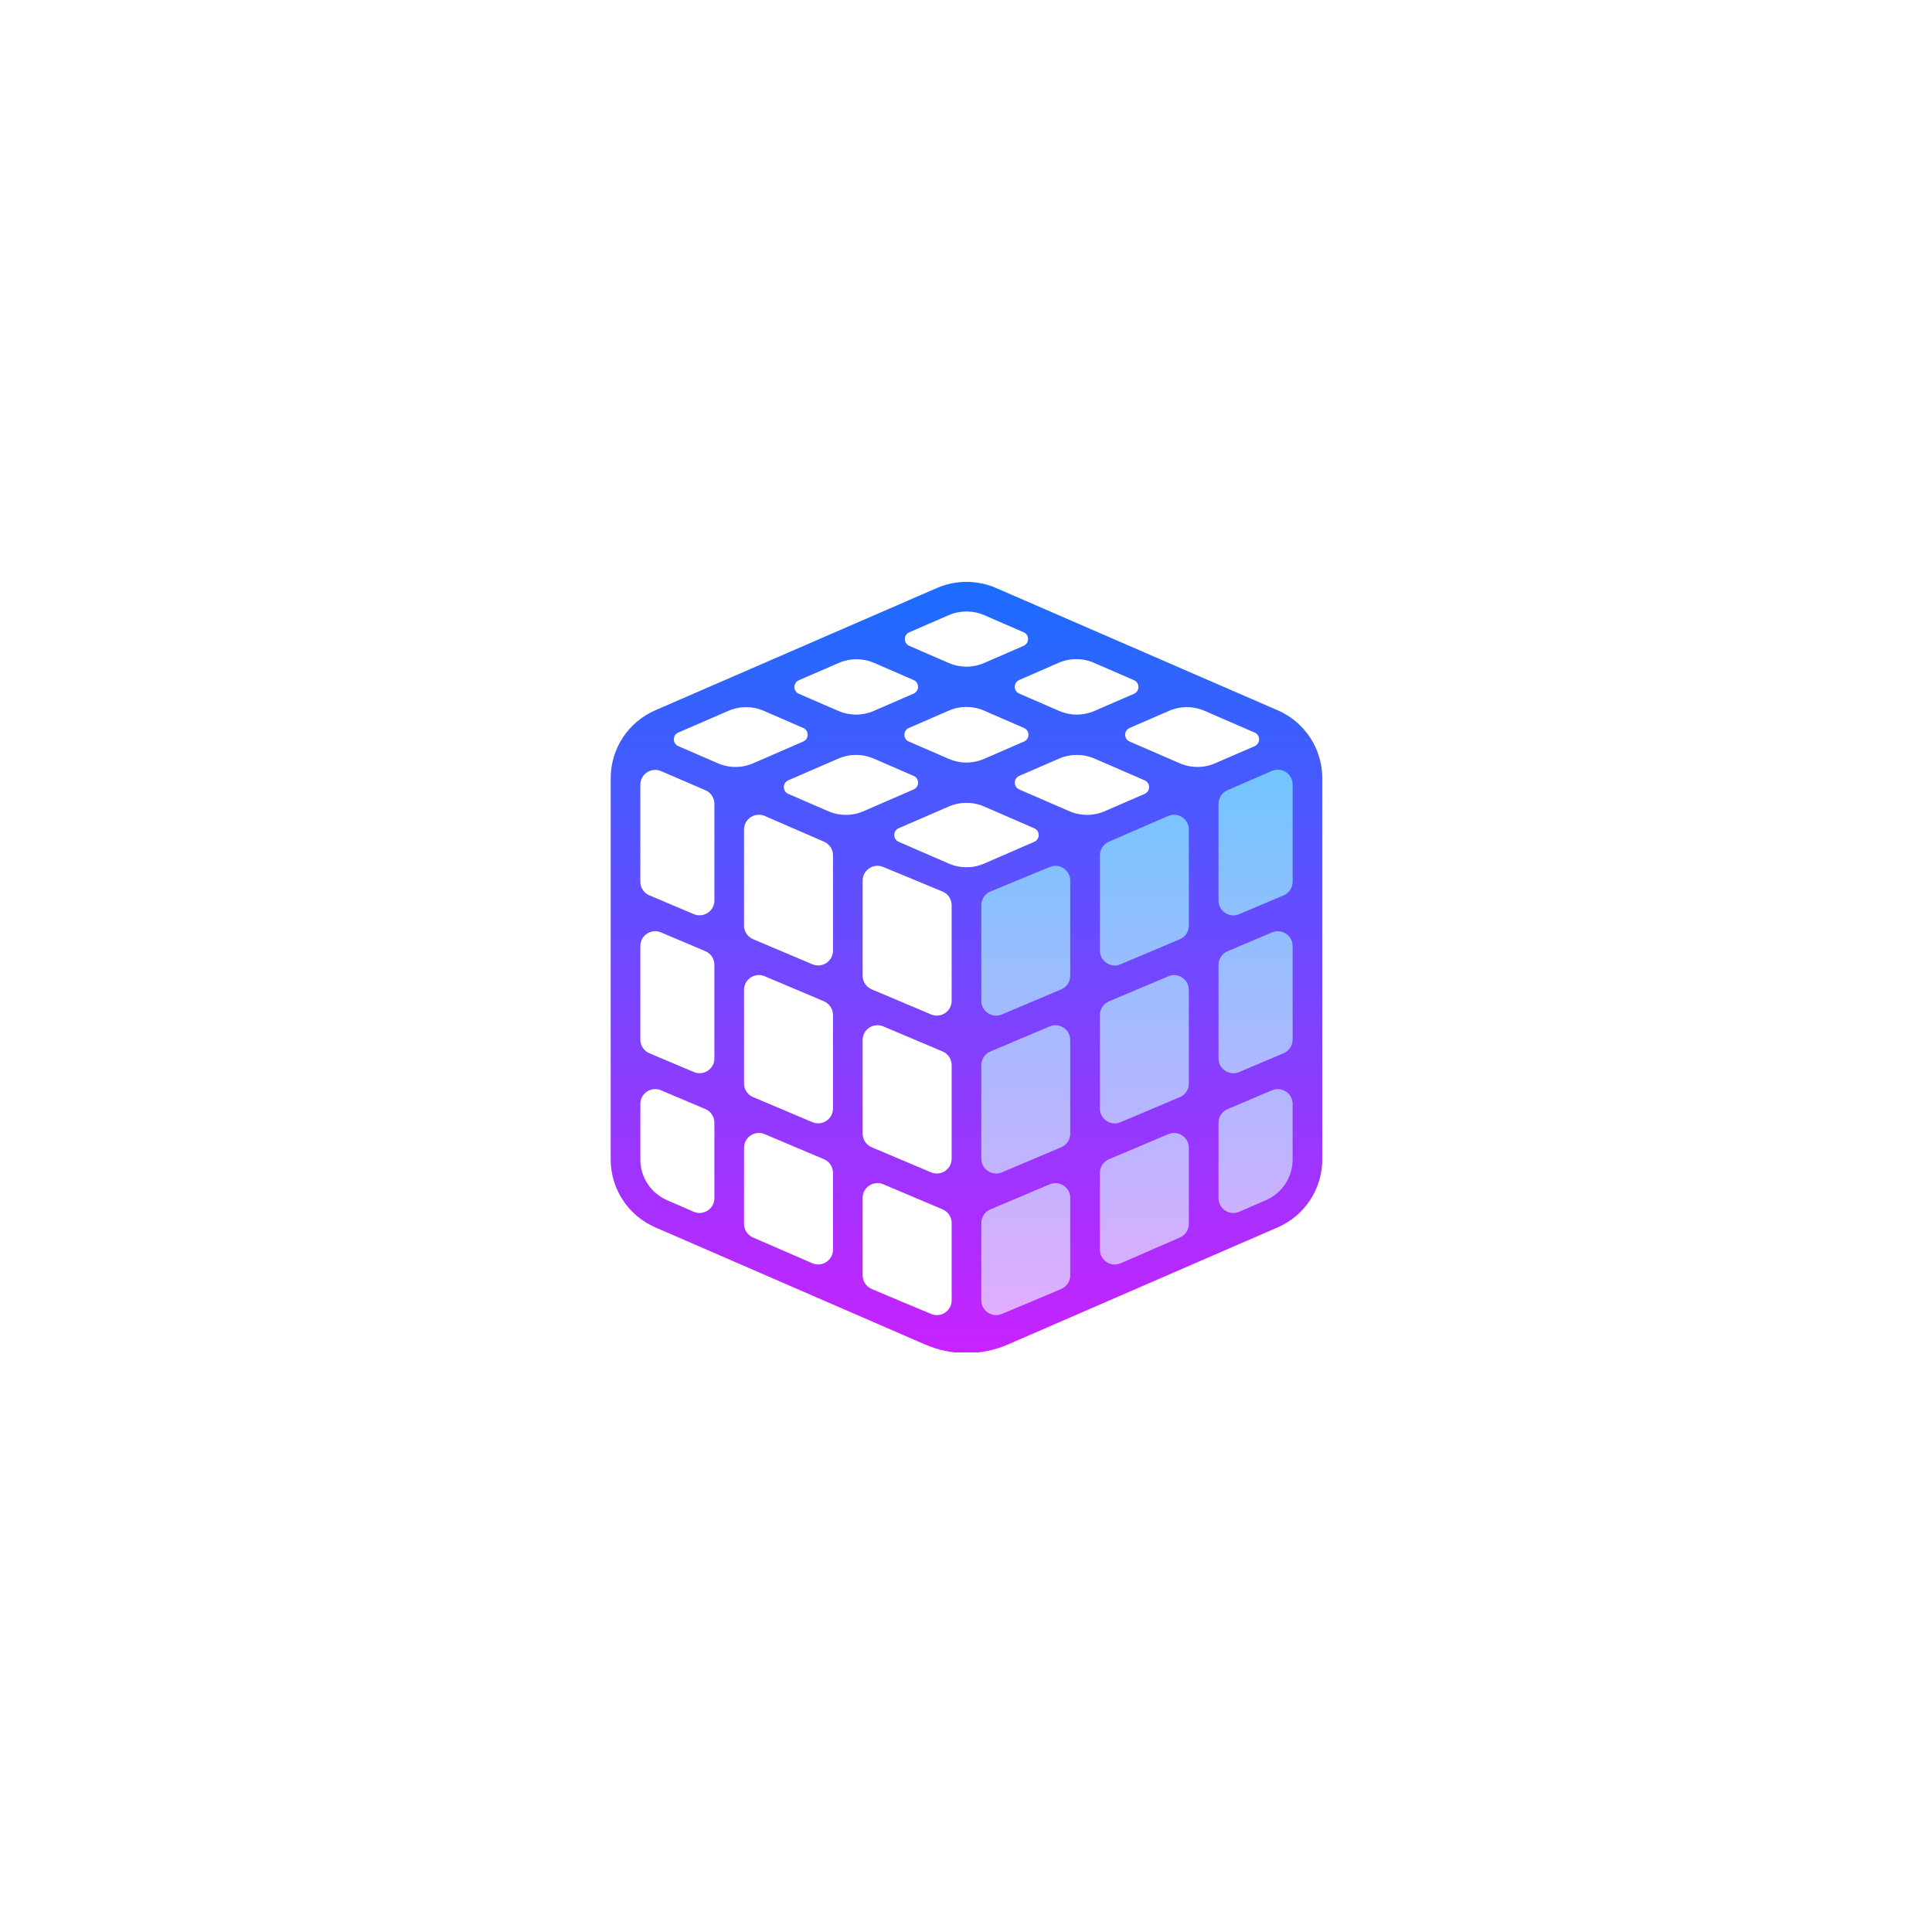 <svg xmlns="http://www.w3.org/2000/svg" xmlns:xlink="http://www.w3.org/1999/xlink" width="375" viewBox="0 0 375 375" height="375" version="1.0"><defs><clipPath id="a"><path d="M 187 144 L 254 144 L 254 260 L 187 260 Z M 187 144"/></clipPath><clipPath id="b"><path d="M 187.594 172.227 L 253.074 144.613 L 252.793 230.75 L 248.301 234.957 L 187.594 259.977 Z M 187.594 172.227"/></clipPath><clipPath id="d"><path d="M 118.219 112.5 L 256.969 112.5 L 256.969 262.5 L 118.219 262.5 Z M 118.219 112.5"/></clipPath><clipPath id="e"><path d="M 248.004 137.871 L 193.328 114.129 C 189.68 112.547 185.5 112.547 181.863 114.129 L 127.18 137.871 C 121.93 140.152 118.535 145.32 118.535 151.039 L 118.535 225.059 C 118.535 230.777 121.93 235.945 127.184 238.227 L 179.559 260.969 C 182.113 262.078 184.855 262.633 187.594 262.633 C 190.332 262.633 193.074 262.078 195.629 260.969 L 248.008 238.227 C 253.258 235.945 256.652 230.777 256.652 225.059 L 256.652 151.039 C 256.652 145.32 253.258 140.152 248.004 137.871 Z M 213.492 215.176 L 213.492 197.012 C 213.492 195.855 214.18 194.816 215.246 194.363 L 226.754 189.5 C 228.656 188.695 230.754 190.086 230.754 192.145 L 230.754 210.309 C 230.754 211.465 230.066 212.504 229 212.957 L 217.492 217.82 C 215.59 218.625 213.492 217.234 213.492 215.176 Z M 230.754 222.789 L 230.754 237.566 C 230.754 238.711 230.078 239.746 229.027 240.199 L 217.516 245.199 C 215.613 246.027 213.492 244.637 213.492 242.562 L 213.492 227.656 C 213.492 226.5 214.18 225.461 215.246 225.008 L 226.754 220.145 C 228.656 219.344 230.754 220.734 230.754 222.789 Z M 144.418 210.301 L 144.418 192.133 C 144.418 190.074 146.52 188.684 148.418 189.484 L 159.926 194.352 C 160.992 194.801 161.684 195.844 161.684 196.996 L 161.684 215.164 C 161.684 217.223 159.578 218.613 157.684 217.809 L 146.172 212.945 C 145.109 212.496 144.418 211.453 144.418 210.301 Z M 161.684 227.648 L 161.684 242.559 C 161.684 244.625 159.559 246.016 157.656 245.191 L 146.148 240.195 C 145.098 239.738 144.418 238.703 144.418 237.559 L 144.418 222.781 C 144.418 220.723 146.52 219.332 148.418 220.137 L 159.926 225 C 160.992 225.449 161.684 226.492 161.684 227.648 Z M 128.289 180.977 L 136.906 184.621 C 137.973 185.07 138.664 186.113 138.664 187.266 L 138.664 205.434 C 138.664 207.492 136.559 208.883 134.664 208.082 L 126.047 204.438 C 124.98 203.984 124.289 202.941 124.289 201.789 L 124.289 183.625 C 124.289 181.566 126.391 180.176 128.289 180.977 Z M 169.68 128.672 L 177.328 131.996 C 178.484 132.496 178.484 134.129 177.328 134.629 L 169.598 137.988 C 167.402 138.941 164.91 138.941 162.715 137.988 L 155.062 134.668 C 153.91 134.168 153.91 132.531 155.062 132.031 L 162.797 128.676 C 164.992 127.723 167.484 127.723 169.68 128.672 Z M 191.023 137.941 L 198.758 141.301 C 199.914 141.801 199.914 143.434 198.758 143.934 L 191.023 147.293 C 188.828 148.246 186.336 148.246 184.141 147.293 L 176.406 143.934 C 175.254 143.434 175.254 141.801 176.406 141.301 L 184.137 137.941 C 186.332 136.984 188.828 136.984 191.023 137.941 Z M 212.352 128.656 L 220.109 132.027 C 221.262 132.527 221.262 134.16 220.109 134.66 L 212.449 137.984 C 210.254 138.941 207.762 138.941 205.566 137.984 L 197.828 134.625 C 196.676 134.125 196.676 132.492 197.828 131.992 C 197.828 131.992 202.207 130.082 205.453 128.66 C 207.656 127.699 210.148 127.699 212.352 128.656 Z M 184.715 175.699 L 184.715 194.254 C 184.715 196.312 182.617 197.703 180.715 196.902 L 169.191 192.031 C 168.129 191.582 167.438 190.539 167.438 189.387 L 167.438 170.93 C 167.438 168.879 169.523 167.488 171.418 168.273 L 182.941 173.047 C 184.016 173.488 184.715 174.539 184.715 175.699 Z M 174.434 160.762 L 184.145 156.547 C 186.34 155.594 188.832 155.594 191.027 156.547 L 200.742 160.766 C 201.898 161.266 201.898 162.898 200.742 163.398 L 191.031 167.617 C 188.836 168.57 186.344 168.57 184.152 167.617 L 174.434 163.398 C 173.281 162.898 173.281 161.262 174.434 160.762 Z M 192.246 173.043 L 203.758 168.277 C 205.648 167.492 207.734 168.883 207.734 170.93 L 207.734 189.395 C 207.734 190.551 207.047 191.59 205.98 192.039 L 194.473 196.906 C 192.574 197.711 190.473 196.32 190.473 194.262 L 190.473 175.699 C 190.473 174.539 191.172 173.488 192.246 173.043 Z M 215.219 163.379 L 226.73 158.383 C 228.633 157.555 230.754 158.945 230.754 161.016 L 230.754 179.66 C 230.754 180.816 230.066 181.855 229 182.309 L 217.492 187.172 C 215.594 187.977 213.492 186.586 213.492 184.527 L 213.492 166.016 C 213.492 164.871 214.168 163.832 215.219 163.379 Z M 207.551 157.453 L 197.832 153.234 C 196.68 152.734 196.68 151.102 197.832 150.602 L 205.566 147.242 C 207.762 146.289 210.254 146.289 212.449 147.242 L 222.168 151.461 C 223.324 151.961 223.324 153.594 222.168 154.094 L 214.434 157.453 C 212.238 158.406 209.746 158.406 207.551 157.453 Z M 177.332 153.234 L 167.625 157.449 C 165.43 158.406 162.938 158.406 160.742 157.449 L 153.008 154.094 C 151.852 153.594 151.852 151.957 153.008 151.457 L 162.715 147.242 C 164.91 146.289 167.402 146.289 169.598 147.242 L 177.332 150.602 C 178.488 151.102 178.488 152.734 177.332 153.234 Z M 161.684 166.008 L 161.684 184.516 C 161.684 186.574 159.582 187.965 157.684 187.164 L 146.172 182.297 C 145.109 181.848 144.418 180.809 144.418 179.652 L 144.418 161.016 C 144.418 158.945 146.543 157.555 148.441 158.379 L 159.953 163.375 C 161.004 163.832 161.684 164.863 161.684 166.008 Z M 171.438 199.219 L 182.961 204.09 C 184.027 204.539 184.715 205.582 184.715 206.734 L 184.715 224.902 C 184.715 226.961 182.613 228.352 180.715 227.551 L 169.191 222.68 C 168.129 222.227 167.438 221.188 167.438 220.031 L 167.438 201.863 C 167.438 199.809 169.539 198.418 171.438 199.219 Z M 192.227 204.094 L 203.734 199.23 C 205.637 198.43 207.734 199.82 207.734 201.875 L 207.734 220.039 C 207.734 221.195 207.047 222.234 205.98 222.688 L 194.473 227.551 C 192.57 228.355 190.473 226.965 190.473 224.906 L 190.473 206.746 C 190.473 205.59 191.16 204.547 192.227 204.094 Z M 238.266 184.633 L 246.898 180.984 C 248.797 180.18 250.898 181.57 250.898 183.625 L 250.898 201.793 C 250.898 202.949 250.207 203.988 249.141 204.441 L 240.512 208.09 C 238.609 208.891 236.512 207.5 236.512 205.441 L 236.512 187.277 C 236.512 186.125 237.199 185.082 238.266 184.633 Z M 250.898 152.266 L 250.898 171.148 C 250.898 172.301 250.207 173.344 249.141 173.793 L 240.512 177.441 C 238.609 178.246 236.512 176.852 236.512 174.797 L 236.512 156.016 C 236.512 154.875 237.191 153.84 238.238 153.383 L 246.871 149.629 C 248.77 148.805 250.898 150.195 250.898 152.266 Z M 243.523 144.828 L 235.863 148.152 C 233.668 149.105 231.176 149.105 228.98 148.152 L 219.258 143.93 C 218.102 143.43 218.102 141.797 219.258 141.297 L 226.914 137.973 C 229.109 137.016 231.605 137.016 233.801 137.973 L 243.52 142.191 C 244.676 142.691 244.676 144.324 243.523 144.828 Z M 184.156 119.398 C 185.25 118.926 186.422 118.688 187.594 118.688 C 188.766 118.688 189.938 118.926 191.031 119.398 L 198.684 122.723 C 199.836 123.223 199.836 124.855 198.684 125.355 L 191.023 128.684 C 188.828 129.637 186.336 129.637 184.141 128.684 L 176.492 125.363 C 175.34 124.863 175.34 123.23 176.492 122.73 Z M 131.66 142.191 L 141.371 137.973 C 143.566 137.02 146.059 137.02 148.254 137.973 L 155.906 141.297 C 157.062 141.797 157.062 143.43 155.906 143.93 L 146.199 148.148 C 144.004 149.102 141.512 149.102 139.316 148.148 L 131.66 144.824 C 130.508 144.324 130.508 142.691 131.66 142.191 Z M 128.309 149.672 L 136.926 153.383 C 137.98 153.836 138.664 154.875 138.664 156.02 L 138.664 174.785 C 138.664 176.844 136.562 178.234 134.664 177.43 L 126.047 173.789 C 124.98 173.34 124.289 172.297 124.289 171.141 L 124.289 152.309 C 124.289 150.246 126.406 148.855 128.309 149.672 Z M 124.289 225.055 L 124.289 214.27 C 124.289 212.211 126.395 210.82 128.289 211.625 L 136.906 215.266 C 137.973 215.719 138.664 216.758 138.664 217.914 L 138.664 232.562 C 138.664 234.633 136.539 236.023 134.637 235.199 L 129.477 232.957 C 126.328 231.59 124.289 228.484 124.289 225.055 Z M 180.762 255.047 C 177.105 253.543 171.871 251.324 169.18 250.18 C 168.121 249.73 167.438 248.691 167.438 247.539 L 167.438 232.516 C 167.438 230.457 169.539 229.066 171.438 229.867 L 182.961 234.738 C 184.027 235.191 184.715 236.23 184.715 237.387 L 184.715 252.379 C 184.715 254.426 182.652 255.824 180.762 255.047 Z M 194.426 255.047 C 192.535 255.824 190.473 254.426 190.473 252.383 L 190.473 237.387 C 190.473 236.234 191.16 235.191 192.227 234.742 L 203.734 229.875 C 205.637 229.074 207.734 230.465 207.734 232.523 L 207.734 247.547 C 207.734 248.699 207.055 249.734 205.992 250.188 C 203.305 251.332 198.078 253.543 194.426 255.047 Z M 245.711 232.957 L 240.535 235.203 C 238.633 236.031 236.512 234.637 236.512 232.57 L 236.512 217.922 C 236.512 216.766 237.199 215.727 238.266 215.277 L 246.898 211.625 C 248.797 210.828 250.898 212.219 250.898 214.277 L 250.898 225.059 C 250.898 228.488 248.859 231.59 245.711 232.957 Z M 245.711 232.957"/></clipPath><linearGradient x1="43.378" gradientTransform="matrix(2.877 0 0 2.874 95.515 95.833)" xmlns:xlink="http://www.w3.org/1999/xlink" y1="16.976" x2="43.378" gradientUnits="userSpaceOnUse" y2="57.122" xlink:type="simple" xlink:actuate="onLoad" id="c" xlink:show="other"><stop stop-color="#6DC7FF" offset="0"/><stop stop-color="#6DC7FF" offset=".008"/><stop stop-color="#6EC7FF" offset=".016"/><stop stop-color="#6FC6FF" offset=".023"/><stop stop-color="#70C6FF" offset=".031"/><stop stop-color="#71C6FF" offset=".039"/><stop stop-color="#72C6FF" offset=".047"/><stop stop-color="#73C5FF" offset=".055"/><stop stop-color="#74C5FF" offset=".063"/><stop stop-color="#75C5FF" offset=".07"/><stop stop-color="#76C5FF" offset=".078"/><stop stop-color="#77C5FF" offset=".086"/><stop stop-color="#78C4FF" offset=".094"/><stop stop-color="#79C4FF" offset=".102"/><stop stop-color="#7AC4FF" offset=".109"/><stop stop-color="#7BC4FF" offset=".117"/><stop stop-color="#7CC4FF" offset=".125"/><stop stop-color="#7CC3FF" offset=".133"/><stop stop-color="#7DC3FF" offset=".141"/><stop stop-color="#7EC3FF" offset=".148"/><stop stop-color="#7FC3FF" offset=".156"/><stop stop-color="#80C2FF" offset=".164"/><stop stop-color="#81C2FF" offset=".172"/><stop stop-color="#82C2FF" offset=".18"/><stop stop-color="#83C2FF" offset=".188"/><stop stop-color="#84C2FF" offset=".195"/><stop stop-color="#85C1FF" offset=".203"/><stop stop-color="#86C1FF" offset=".211"/><stop stop-color="#87C1FF" offset=".219"/><stop stop-color="#88C1FF" offset=".227"/><stop stop-color="#89C0FF" offset=".234"/><stop stop-color="#8AC0FF" offset=".242"/><stop stop-color="#8BC0FF" offset=".25"/><stop stop-color="#8CC0FF" offset=".258"/><stop stop-color="#8DC0FF" offset=".266"/><stop stop-color="#8EBFFF" offset=".273"/><stop stop-color="#8EBFFF" offset=".281"/><stop stop-color="#8FBFFF" offset=".289"/><stop stop-color="#90BFFF" offset=".297"/><stop stop-color="#91BFFF" offset=".305"/><stop stop-color="#92BEFF" offset=".313"/><stop stop-color="#93BEFF" offset=".32"/><stop stop-color="#94BEFF" offset=".328"/><stop stop-color="#95BEFF" offset=".336"/><stop stop-color="#96BDFF" offset=".344"/><stop stop-color="#97BDFF" offset=".352"/><stop stop-color="#98BDFF" offset=".359"/><stop stop-color="#99BDFF" offset=".367"/><stop stop-color="#9ABDFF" offset=".375"/><stop stop-color="#9BBCFF" offset=".383"/><stop stop-color="#9CBCFF" offset=".391"/><stop stop-color="#9DBCFF" offset=".398"/><stop stop-color="#9EBCFF" offset=".406"/><stop stop-color="#9FBBFF" offset=".414"/><stop stop-color="#A0BBFF" offset=".422"/><stop stop-color="#A0BBFF" offset=".43"/><stop stop-color="#A1BBFF" offset=".438"/><stop stop-color="#A2BBFF" offset=".445"/><stop stop-color="#A3BAFF" offset=".453"/><stop stop-color="#A4BAFF" offset=".461"/><stop stop-color="#A5BAFF" offset=".469"/><stop stop-color="#A6BAFF" offset=".477"/><stop stop-color="#A7BAFF" offset=".484"/><stop stop-color="#A8B9FF" offset=".492"/><stop stop-color="#A9B9FF" offset=".5"/><stop stop-color="#AAB9FF" offset=".508"/><stop stop-color="#ABB9FF" offset=".516"/><stop stop-color="#ACB8FF" offset=".523"/><stop stop-color="#ADB8FF" offset=".531"/><stop stop-color="#AEB8FF" offset=".539"/><stop stop-color="#AFB8FF" offset=".547"/><stop stop-color="#B0B8FF" offset=".555"/><stop stop-color="#B1B7FF" offset=".563"/><stop stop-color="#B1B7FF" offset=".57"/><stop stop-color="#B2B7FF" offset=".578"/><stop stop-color="#B3B7FF" offset=".586"/><stop stop-color="#B4B7FF" offset=".594"/><stop stop-color="#B5B6FF" offset=".602"/><stop stop-color="#B6B6FF" offset=".609"/><stop stop-color="#B7B6FF" offset=".617"/><stop stop-color="#B8B6FF" offset=".625"/><stop stop-color="#B9B5FF" offset=".633"/><stop stop-color="#BAB5FF" offset=".641"/><stop stop-color="#BBB5FF" offset=".648"/><stop stop-color="#BCB5FF" offset=".656"/><stop stop-color="#BDB5FF" offset=".664"/><stop stop-color="#BEB4FF" offset=".672"/><stop stop-color="#BFB4FF" offset=".68"/><stop stop-color="#C0B4FF" offset=".688"/><stop stop-color="#C1B4FF" offset=".695"/><stop stop-color="#C2B3FF" offset=".703"/><stop stop-color="#C3B3FF" offset=".711"/><stop stop-color="#C3B3FF" offset=".719"/><stop stop-color="#C4B3FF" offset=".727"/><stop stop-color="#C5B3FF" offset=".734"/><stop stop-color="#C6B2FF" offset=".742"/><stop stop-color="#C7B2FF" offset=".75"/><stop stop-color="#C8B2FF" offset=".758"/><stop stop-color="#C9B2FF" offset=".766"/><stop stop-color="#CAB2FF" offset=".773"/><stop stop-color="#CBB1FF" offset=".781"/><stop stop-color="#CCB1FF" offset=".789"/><stop stop-color="#CDB1FF" offset=".797"/><stop stop-color="#CEB1FF" offset=".805"/><stop stop-color="#CFB0FF" offset=".813"/><stop stop-color="#D0B0FF" offset=".82"/><stop stop-color="#D1B0FF" offset=".828"/><stop stop-color="#D2B0FF" offset=".836"/><stop stop-color="#D3B0FF" offset=".844"/><stop stop-color="#D4AFFF" offset=".852"/><stop stop-color="#D4AFFF" offset=".859"/><stop stop-color="#D5AFFF" offset=".867"/><stop stop-color="#D6AFFF" offset=".875"/><stop stop-color="#D7AEFF" offset=".883"/><stop stop-color="#D8AEFF" offset=".891"/><stop stop-color="#D9AEFF" offset=".898"/><stop stop-color="#DAAEFF" offset=".906"/><stop stop-color="#DBAEFF" offset=".914"/><stop stop-color="#DCADFF" offset=".922"/><stop stop-color="#DDADFF" offset=".93"/><stop stop-color="#DEADFF" offset=".938"/><stop stop-color="#DFADFF" offset=".945"/><stop stop-color="#E0ADFF" offset=".953"/><stop stop-color="#E1ACFF" offset=".961"/><stop stop-color="#E2ACFF" offset=".969"/><stop stop-color="#E3ACFF" offset=".977"/><stop stop-color="#E4ACFF" offset=".984"/><stop stop-color="#E5ABFF" offset=".992"/><stop stop-color="#E6ABFF" offset="1"/></linearGradient><linearGradient x1="32" gradientTransform="matrix(2.877 0 0 2.874 95.515 95.833)" xmlns:xlink="http://www.w3.org/1999/xlink" y1="5.816" x2="32" gradientUnits="userSpaceOnUse" y2="58" xlink:type="simple" xlink:actuate="onLoad" id="f" xlink:show="other"><stop stop-color="#1A6DFF" offset="0"/><stop stop-color="#1A6DFF" offset=".008"/><stop stop-color="#1C6CFF" offset=".012"/><stop stop-color="#1C6CFF" offset=".016"/><stop stop-color="#1D6CFF" offset=".02"/><stop stop-color="#1E6BFF" offset=".023"/><stop stop-color="#1E6BFF" offset=".027"/><stop stop-color="#1F6BFF" offset=".031"/><stop stop-color="#206AFF" offset=".035"/><stop stop-color="#206AFF" offset=".039"/><stop stop-color="#216AFF" offset=".043"/><stop stop-color="#226AFF" offset=".047"/><stop stop-color="#2269FF" offset=".051"/><stop stop-color="#2369FF" offset=".055"/><stop stop-color="#2469FF" offset=".059"/><stop stop-color="#2468FF" offset=".063"/><stop stop-color="#2568FF" offset=".066"/><stop stop-color="#2668FF" offset=".07"/><stop stop-color="#2668FF" offset=".074"/><stop stop-color="#2767FF" offset=".078"/><stop stop-color="#2867FF" offset=".082"/><stop stop-color="#2967FF" offset=".086"/><stop stop-color="#2966FF" offset=".09"/><stop stop-color="#2A66FF" offset=".094"/><stop stop-color="#2B66FF" offset=".098"/><stop stop-color="#2B65FF" offset=".102"/><stop stop-color="#2C65FF" offset=".105"/><stop stop-color="#2D65FF" offset=".109"/><stop stop-color="#2D65FF" offset=".113"/><stop stop-color="#2E64FF" offset=".117"/><stop stop-color="#2F64FF" offset=".121"/><stop stop-color="#2F64FF" offset=".125"/><stop stop-color="#3063FF" offset=".129"/><stop stop-color="#3163FF" offset=".133"/><stop stop-color="#3163FF" offset=".137"/><stop stop-color="#3263FF" offset=".141"/><stop stop-color="#3362FF" offset=".145"/><stop stop-color="#3362FF" offset=".148"/><stop stop-color="#3462FF" offset=".152"/><stop stop-color="#3561FF" offset=".156"/><stop stop-color="#3561FF" offset=".16"/><stop stop-color="#3661FF" offset=".164"/><stop stop-color="#3760FF" offset=".168"/><stop stop-color="#3760FF" offset=".172"/><stop stop-color="#3860FF" offset=".176"/><stop stop-color="#3960FF" offset=".18"/><stop stop-color="#3A5FFF" offset=".184"/><stop stop-color="#3A5FFF" offset=".188"/><stop stop-color="#3B5FFF" offset=".191"/><stop stop-color="#3C5EFF" offset=".195"/><stop stop-color="#3C5EFF" offset=".199"/><stop stop-color="#3D5EFF" offset=".203"/><stop stop-color="#3E5EFF" offset=".207"/><stop stop-color="#3E5DFF" offset=".211"/><stop stop-color="#3F5DFF" offset=".215"/><stop stop-color="#405DFF" offset=".219"/><stop stop-color="#405CFF" offset=".223"/><stop stop-color="#415CFF" offset=".227"/><stop stop-color="#425CFF" offset=".23"/><stop stop-color="#425BFF" offset=".234"/><stop stop-color="#435BFF" offset=".238"/><stop stop-color="#445BFF" offset=".242"/><stop stop-color="#445BFF" offset=".246"/><stop stop-color="#455AFF" offset=".25"/><stop stop-color="#465AFF" offset=".254"/><stop stop-color="#465AFF" offset=".258"/><stop stop-color="#4759FF" offset=".262"/><stop stop-color="#4859FF" offset=".266"/><stop stop-color="#4959FF" offset=".27"/><stop stop-color="#4959FF" offset=".273"/><stop stop-color="#4A58FF" offset=".277"/><stop stop-color="#4B58FF" offset=".281"/><stop stop-color="#4B58FF" offset=".285"/><stop stop-color="#4C57FF" offset=".289"/><stop stop-color="#4D57FF" offset=".293"/><stop stop-color="#4D57FF" offset=".297"/><stop stop-color="#4E56FF" offset=".301"/><stop stop-color="#4F56FF" offset=".305"/><stop stop-color="#4F56FF" offset=".309"/><stop stop-color="#5056FF" offset=".313"/><stop stop-color="#5155FF" offset=".316"/><stop stop-color="#5155FF" offset=".32"/><stop stop-color="#5255FF" offset=".324"/><stop stop-color="#5354FF" offset=".328"/><stop stop-color="#5354FF" offset=".332"/><stop stop-color="#5454FF" offset=".336"/><stop stop-color="#5554FF" offset=".34"/><stop stop-color="#5553FF" offset=".344"/><stop stop-color="#5653FF" offset=".348"/><stop stop-color="#5753FF" offset=".352"/><stop stop-color="#5752FF" offset=".355"/><stop stop-color="#5852FF" offset=".359"/><stop stop-color="#5952FF" offset=".363"/><stop stop-color="#5A52FF" offset=".367"/><stop stop-color="#5A51FF" offset=".371"/><stop stop-color="#5B51FF" offset=".375"/><stop stop-color="#5C51FF" offset=".379"/><stop stop-color="#5C50FF" offset=".383"/><stop stop-color="#5D50FF" offset=".387"/><stop stop-color="#5E50FF" offset=".391"/><stop stop-color="#5E4FFF" offset=".395"/><stop stop-color="#5F4FFF" offset=".398"/><stop stop-color="#604FFF" offset=".402"/><stop stop-color="#604FFF" offset=".406"/><stop stop-color="#614EFF" offset=".41"/><stop stop-color="#624EFF" offset=".414"/><stop stop-color="#624EFF" offset=".418"/><stop stop-color="#634DFF" offset=".422"/><stop stop-color="#644DFF" offset=".426"/><stop stop-color="#644DFF" offset=".43"/><stop stop-color="#654DFF" offset=".434"/><stop stop-color="#664CFF" offset=".438"/><stop stop-color="#664CFF" offset=".441"/><stop stop-color="#674CFF" offset=".445"/><stop stop-color="#684BFF" offset=".449"/><stop stop-color="#684BFF" offset=".453"/><stop stop-color="#694BFF" offset=".457"/><stop stop-color="#6A4AFF" offset=".461"/><stop stop-color="#6B4AFF" offset=".465"/><stop stop-color="#6B4AFF" offset=".469"/><stop stop-color="#6C4AFF" offset=".473"/><stop stop-color="#6D49FF" offset=".477"/><stop stop-color="#6D49FF" offset=".48"/><stop stop-color="#6E49FF" offset=".484"/><stop stop-color="#6F48FF" offset=".488"/><stop stop-color="#6F48FF" offset=".492"/><stop stop-color="#7048FF" offset=".496"/><stop stop-color="#7148FF" offset=".5"/><stop stop-color="#7147FF" offset=".504"/><stop stop-color="#7247FF" offset=".508"/><stop stop-color="#7347FF" offset=".512"/><stop stop-color="#7346FF" offset=".516"/><stop stop-color="#7446FF" offset=".52"/><stop stop-color="#7546FF" offset=".523"/><stop stop-color="#7545FF" offset=".527"/><stop stop-color="#7645FF" offset=".531"/><stop stop-color="#7745FF" offset=".535"/><stop stop-color="#7745FF" offset=".539"/><stop stop-color="#7844FF" offset=".543"/><stop stop-color="#7944FF" offset=".547"/><stop stop-color="#7A44FF" offset=".551"/><stop stop-color="#7A43FF" offset=".555"/><stop stop-color="#7B43FF" offset=".559"/><stop stop-color="#7C43FF" offset=".563"/><stop stop-color="#7C43FF" offset=".566"/><stop stop-color="#7D42FF" offset=".57"/><stop stop-color="#7E42FF" offset=".574"/><stop stop-color="#7E42FF" offset=".578"/><stop stop-color="#7F41FF" offset=".582"/><stop stop-color="#8041FF" offset=".586"/><stop stop-color="#8041FF" offset=".59"/><stop stop-color="#8140FF" offset=".594"/><stop stop-color="#8240FF" offset=".598"/><stop stop-color="#8240FF" offset=".602"/><stop stop-color="#8340FF" offset=".605"/><stop stop-color="#843FFF" offset=".609"/><stop stop-color="#843FFF" offset=".613"/><stop stop-color="#853FFF" offset=".617"/><stop stop-color="#863EFF" offset=".621"/><stop stop-color="#863EFF" offset=".625"/><stop stop-color="#873EFF" offset=".629"/><stop stop-color="#883EFF" offset=".633"/><stop stop-color="#883DFF" offset=".637"/><stop stop-color="#893DFF" offset=".641"/><stop stop-color="#8A3DFF" offset=".645"/><stop stop-color="#8B3CFF" offset=".648"/><stop stop-color="#8B3CFF" offset=".652"/><stop stop-color="#8C3CFF" offset=".656"/><stop stop-color="#8D3CFF" offset=".66"/><stop stop-color="#8D3BFF" offset=".664"/><stop stop-color="#8E3BFF" offset=".668"/><stop stop-color="#8F3BFF" offset=".672"/><stop stop-color="#8F3AFF" offset=".676"/><stop stop-color="#903AFF" offset=".68"/><stop stop-color="#913AFF" offset=".684"/><stop stop-color="#9139FF" offset=".688"/><stop stop-color="#9239FF" offset=".691"/><stop stop-color="#9339FF" offset=".695"/><stop stop-color="#9339FF" offset=".699"/><stop stop-color="#9438FF" offset=".703"/><stop stop-color="#9538FF" offset=".707"/><stop stop-color="#9538FF" offset=".711"/><stop stop-color="#9637FF" offset=".715"/><stop stop-color="#9737FF" offset=".719"/><stop stop-color="#9737FF" offset=".723"/><stop stop-color="#9837FF" offset=".727"/><stop stop-color="#9936FF" offset=".73"/><stop stop-color="#9936FF" offset=".734"/><stop stop-color="#9A36FF" offset=".738"/><stop stop-color="#9B35FF" offset=".742"/><stop stop-color="#9C35FF" offset=".746"/><stop stop-color="#9C35FF" offset=".75"/><stop stop-color="#9D34FF" offset=".754"/><stop stop-color="#9E34FF" offset=".758"/><stop stop-color="#9E34FF" offset=".762"/><stop stop-color="#9F34FF" offset=".766"/><stop stop-color="#A033FF" offset=".77"/><stop stop-color="#A033FF" offset=".773"/><stop stop-color="#A133FF" offset=".777"/><stop stop-color="#A232FF" offset=".781"/><stop stop-color="#A232FF" offset=".785"/><stop stop-color="#A332FF" offset=".789"/><stop stop-color="#A432FF" offset=".793"/><stop stop-color="#A431FF" offset=".797"/><stop stop-color="#A531FF" offset=".801"/><stop stop-color="#A631FF" offset=".805"/><stop stop-color="#A630FF" offset=".809"/><stop stop-color="#A730FF" offset=".813"/><stop stop-color="#A830FF" offset=".816"/><stop stop-color="#A82FFF" offset=".82"/><stop stop-color="#A92FFF" offset=".824"/><stop stop-color="#AA2FFF" offset=".828"/><stop stop-color="#AA2FFF" offset=".832"/><stop stop-color="#AB2EFF" offset=".836"/><stop stop-color="#AC2EFF" offset=".84"/><stop stop-color="#AD2EFF" offset=".844"/><stop stop-color="#AD2DFF" offset=".848"/><stop stop-color="#AE2DFF" offset=".852"/><stop stop-color="#AF2DFF" offset=".855"/><stop stop-color="#AF2DFF" offset=".859"/><stop stop-color="#B02CFF" offset=".863"/><stop stop-color="#B12CFF" offset=".867"/><stop stop-color="#B12CFF" offset=".871"/><stop stop-color="#B22BFF" offset=".875"/><stop stop-color="#B32BFF" offset=".879"/><stop stop-color="#B32BFF" offset=".883"/><stop stop-color="#B42AFF" offset=".887"/><stop stop-color="#B52AFF" offset=".891"/><stop stop-color="#B52AFF" offset=".895"/><stop stop-color="#B62AFF" offset=".898"/><stop stop-color="#B729FF" offset=".902"/><stop stop-color="#B729FF" offset=".906"/><stop stop-color="#B829FF" offset=".91"/><stop stop-color="#B928FF" offset=".914"/><stop stop-color="#B928FF" offset=".918"/><stop stop-color="#BA28FF" offset=".922"/><stop stop-color="#BB28FF" offset=".926"/><stop stop-color="#BC27FF" offset=".93"/><stop stop-color="#BC27FF" offset=".934"/><stop stop-color="#BD27FF" offset=".938"/><stop stop-color="#BE26FF" offset=".941"/><stop stop-color="#BE26FF" offset=".945"/><stop stop-color="#BF26FF" offset=".949"/><stop stop-color="#C026FF" offset=".953"/><stop stop-color="#C025FF" offset=".957"/><stop stop-color="#C125FF" offset=".961"/><stop stop-color="#C225FF" offset=".965"/><stop stop-color="#C224FF" offset=".969"/><stop stop-color="#C324FF" offset=".973"/><stop stop-color="#C424FF" offset=".977"/><stop stop-color="#C423FF" offset=".98"/><stop stop-color="#C523FF" offset=".984"/><stop stop-color="#C623FF" offset=".988"/><stop stop-color="#C623FF" offset=".992"/><stop stop-color="#C722FF" offset=".996"/><stop stop-color="#C822FF" offset="1"/></linearGradient></defs><g clip-path="url(#a)"><g clip-path="url(#b)"><path fill="url(#c)" d="M 187.594 144.613 L 187.594 259.977 L 253.074 259.977 L 253.074 144.613 Z M 187.594 144.613"/></g></g><g clip-path="url(#d)"><g clip-path="url(#e)"><path fill="url(#f)" d="M 118.535 112.547 L 118.535 262.5 L 256.652 262.5 L 256.652 112.547 Z M 118.535 112.547"/></g></g></svg>